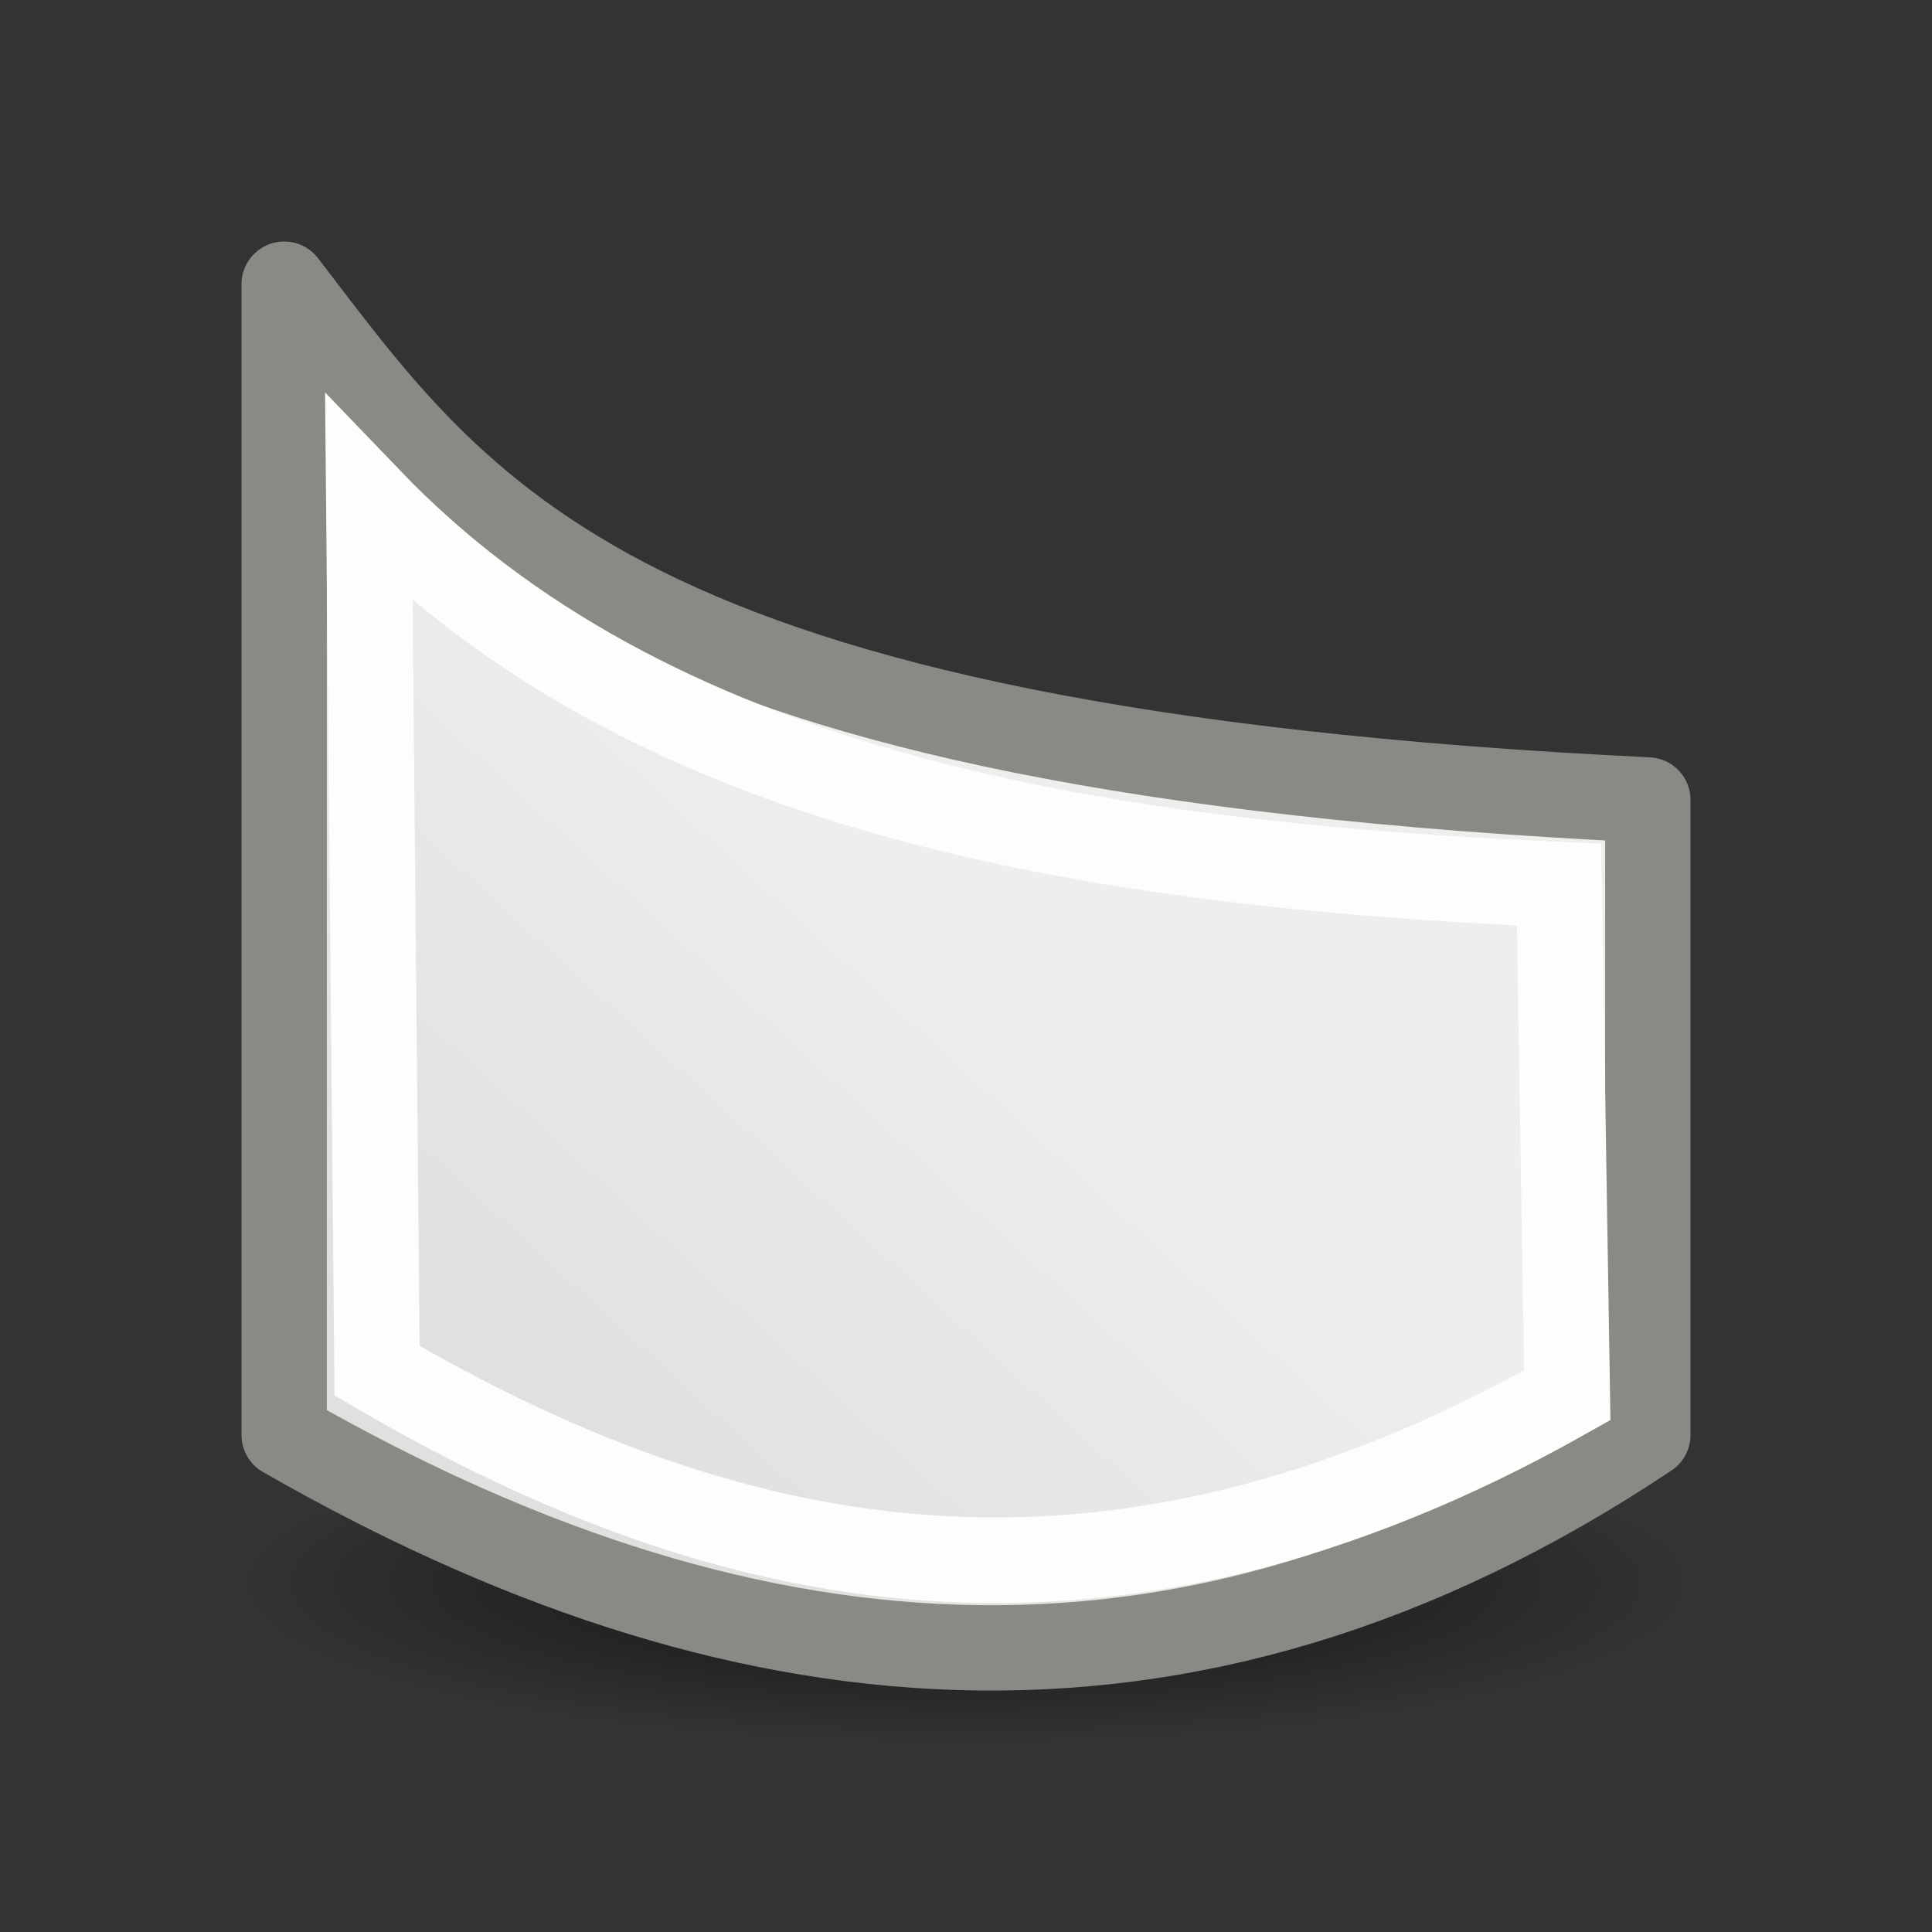 <svg viewBox="0 0 24 24" xmlns="http://www.w3.org/2000/svg" xmlns:xlink="http://www.w3.org/1999/xlink"><rect x="0" y="0" width="24" height="24" fill="#333333" stroke="none"/><radialGradient id="a" cx="2.25" cy="16" gradientTransform="matrix(.533 0 0 .116 -13.2 17.813)" gradientUnits="userSpaceOnUse" r="16.875"><stop offset="0"/><stop offset="1" stop-opacity="0"/></radialGradient><linearGradient id="b" gradientTransform="matrix(-.385 0 0 .385 21.03 2.123)" gradientUnits="userSpaceOnUse" x1="23.598" x2="37.747" y1="23.992" y2="39.486"><stop offset="0" stop-color="#eeeeec"/><stop offset="1" stop-color="#e0e0de"/></linearGradient><ellipse cx="-12" cy="19.675" display="block" fill="url(#a)" fill-rule="evenodd" opacity=".711" rx="9" ry="1.963" transform="scale(-1 1)"/><path d="m20.47 9.937c-12.882-.617-14.745-3.547-16.94-6.407v14.296c5.525 3.168 11.145 3.868 16.94 0z" fill="url(#b)" stroke="#888a85" stroke-linecap="round" stroke-linejoin="round" stroke-width="1.06"/><path d="m19.367 10.989c-5.89-.257-11.313-1.163-14.785-4.78l.102 10.819c4.31 2.517 8.992 3.579 14.785.305z" fill="none" stroke="#fdfdfb" stroke-width="1.063"/></svg>